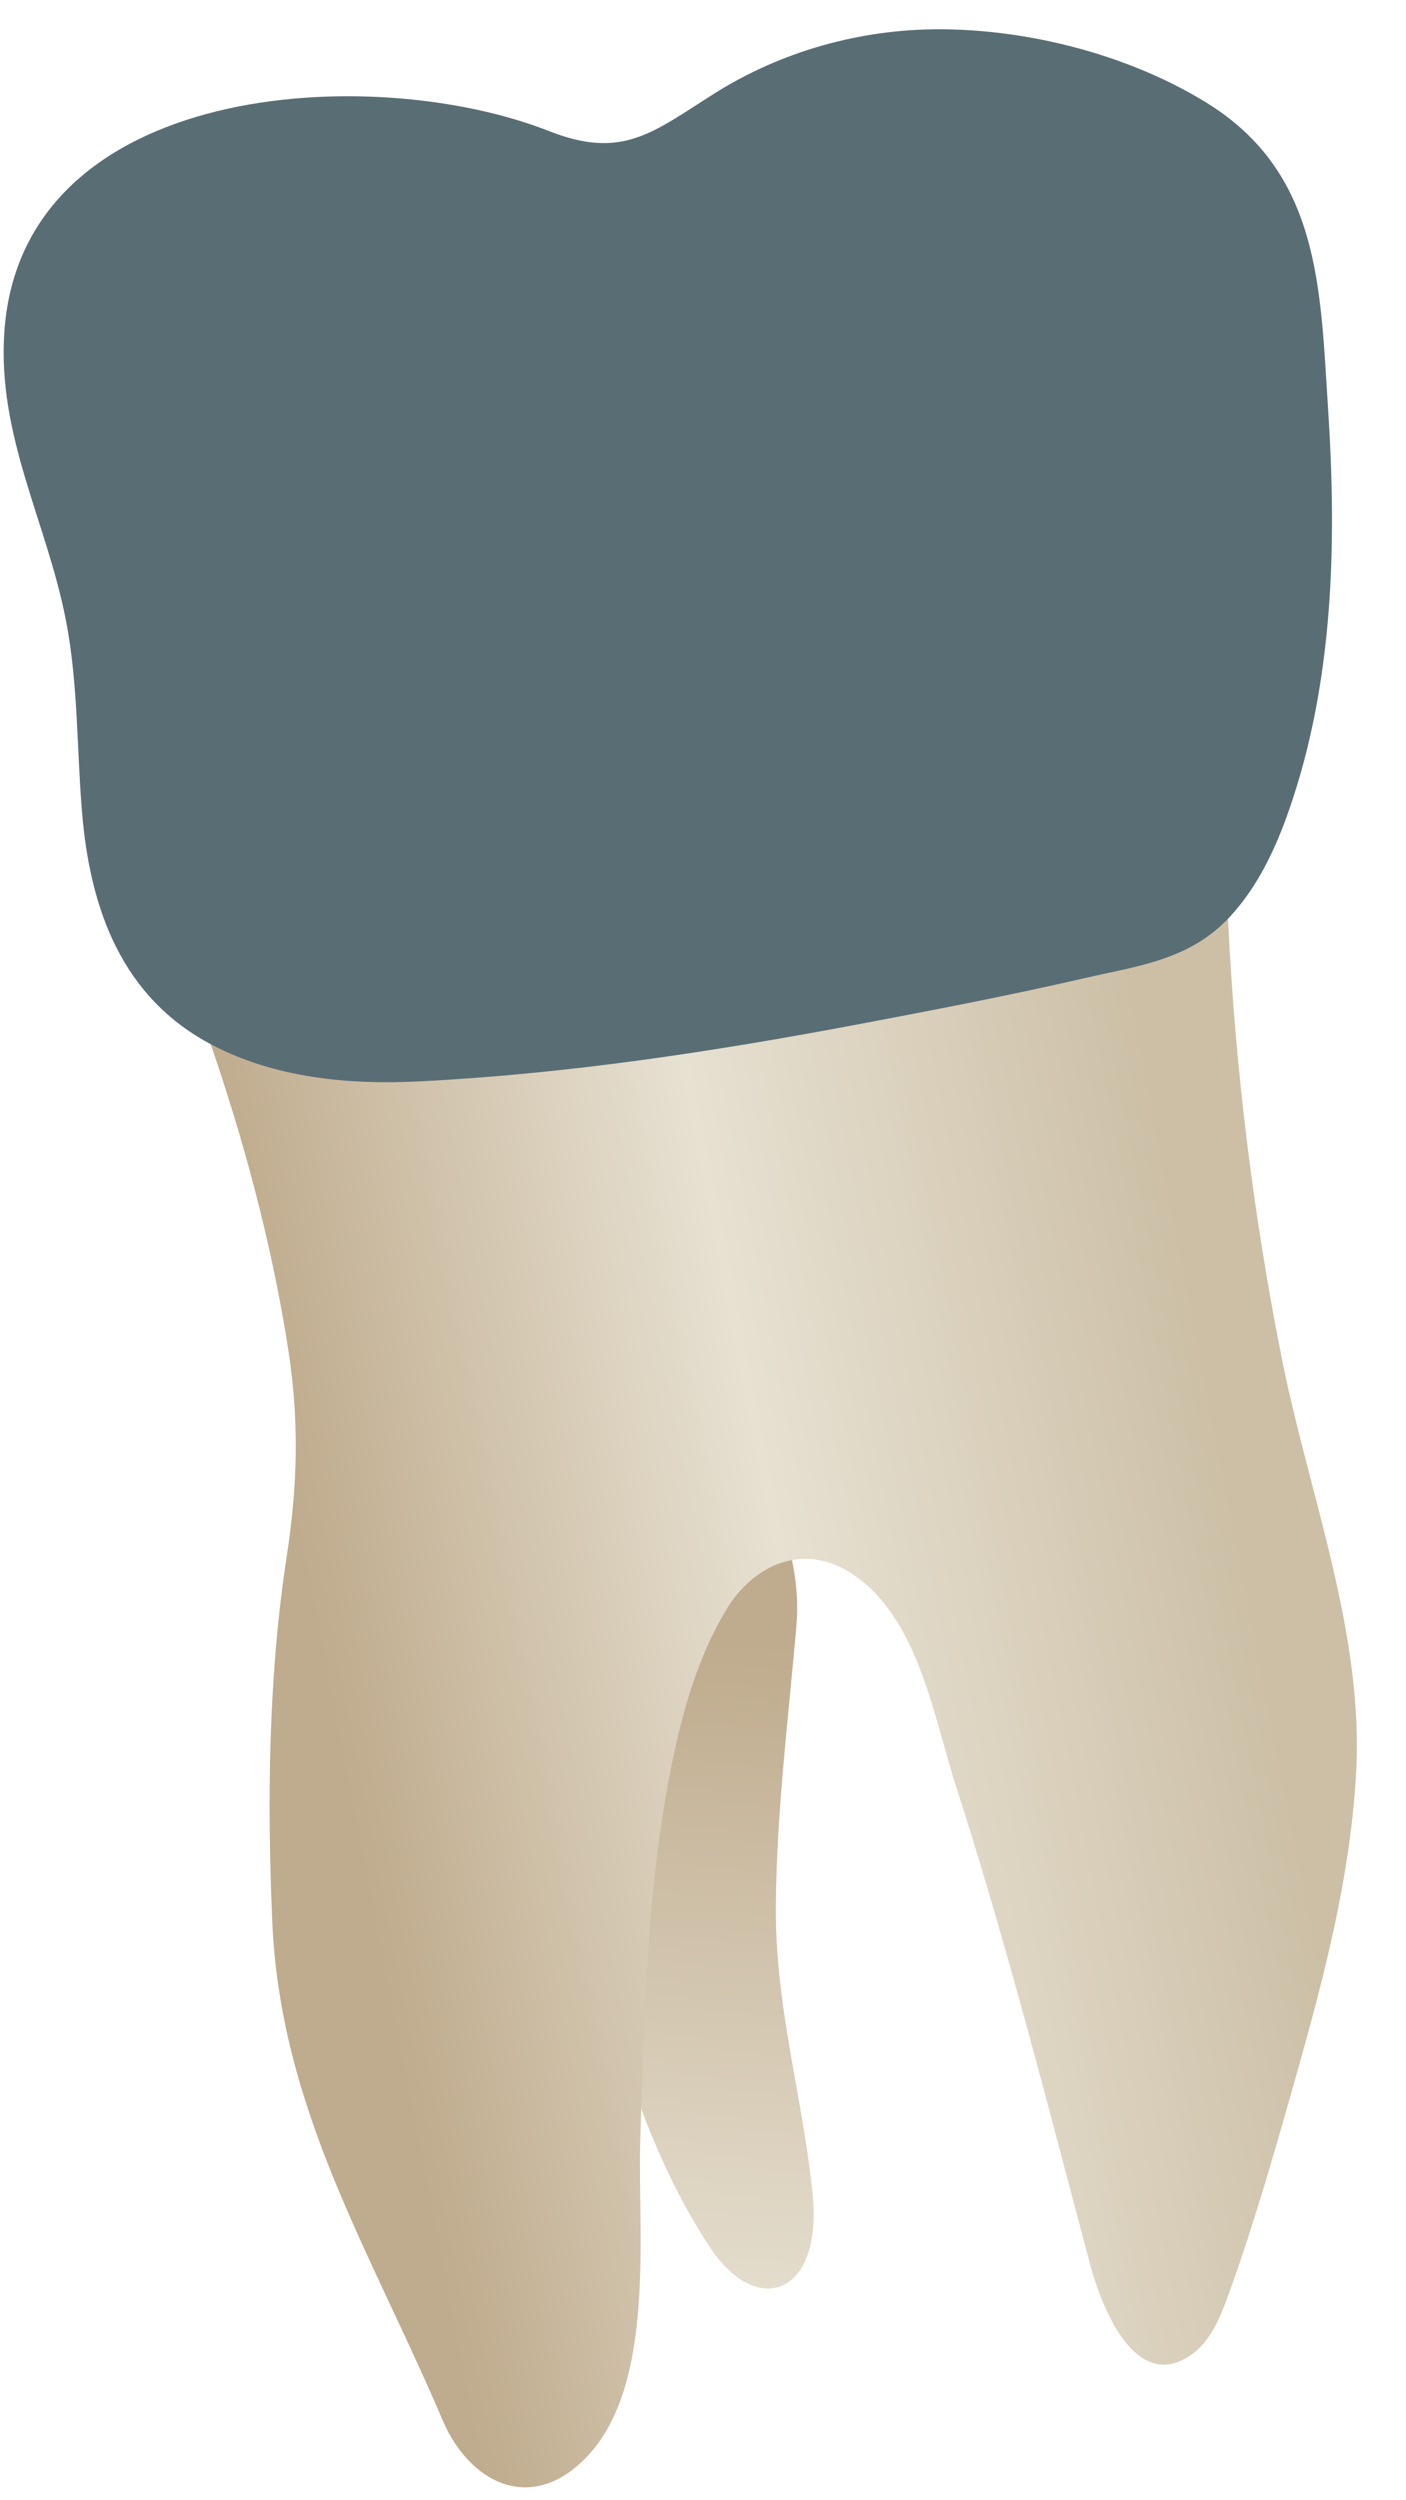 <svg width="27" height="48" viewBox="0 0 27 48" fill="none" xmlns="http://www.w3.org/2000/svg">
<path d="M15.604 42.109C15.806 44.066 14.537 44.511 13.636 43.148C11.893 40.511 11.22 36.837 10.648 33.483C10.383 31.93 9.073 26.369 10.365 25.445C11.647 24.528 15.577 27.937 15.294 31.212C15.14 32.988 14.916 34.752 14.899 36.565C14.881 38.536 15.406 40.192 15.604 42.109Z" fill="url(#paint0_linear_91_12333)"/>
<path d="M3.977 19.847C4.662 21.806 5.215 23.85 5.534 25.901C5.748 27.281 5.716 28.507 5.507 29.873C5.154 32.169 5.129 34.565 5.228 36.88C5.382 40.492 7.114 43.212 8.499 46.461C9.008 47.654 10.185 48.281 11.253 47.183C12.606 45.79 12.241 42.862 12.295 41.096C12.369 38.678 12.418 36.243 12.901 33.863C13.11 32.839 13.402 31.818 13.937 30.919C14.469 30.026 15.451 29.591 16.393 30.234C17.646 31.091 17.929 32.967 18.361 34.303C18.767 35.555 19.135 36.82 19.491 38.088C19.992 39.879 20.456 41.681 20.935 43.477C21.133 44.221 21.78 45.969 22.873 45.21C23.243 44.953 23.425 44.508 23.579 44.086C24.084 42.697 24.487 41.274 24.89 39.852C25.429 37.947 25.925 36.047 26.041 34.063C26.2 31.359 25.134 28.686 24.613 26.068C24.06 23.286 23.714 20.462 23.582 17.628C23.573 17.442 23.558 17.239 23.432 17.101C23.262 16.915 22.971 16.93 22.721 16.958C19.649 17.311 16.571 17.597 13.502 17.98C11.426 18.239 9.347 18.512 7.289 18.891C6.382 19.058 4.679 19.145 3.977 19.847Z" fill="url(#paint1_linear_91_12333)"/>
<path d="M1.576 15.601C1.473 14.375 1.502 13.132 1.268 11.92C0.903 10.029 -0.052 8.381 0.083 6.377C0.409 1.553 7.151 1.18 10.541 2.516C11.95 3.071 12.529 2.547 13.714 1.798C14.998 0.987 16.513 0.562 18.03 0.562C19.765 0.562 21.68 1.056 23.163 1.968C25.355 3.317 25.354 5.531 25.504 7.854C25.671 10.423 25.612 13.07 24.762 15.528C24.502 16.28 24.158 17.019 23.616 17.602C22.846 18.431 21.865 18.54 20.825 18.779C19.405 19.107 17.969 19.383 16.538 19.654C13.731 20.185 10.898 20.618 8.042 20.761C6.687 20.829 5.285 20.692 4.082 20.065C2.34 19.159 1.73 17.453 1.576 15.601Z" fill="#596D74"/>
<defs>
<linearGradient id="paint0_linear_91_12333" x1="12.412" y1="25.178" x2="10.303" y2="63.984" gradientUnits="userSpaceOnUse">
<stop offset="0.16" stop-color="#BFAB8D"/>
<stop offset="0.508" stop-color="#E7E1D2"/>
<stop offset="0.73" stop-color="#CCBFA6"/>
</linearGradient>
<linearGradient id="paint1_linear_91_12333" x1="6.503" y1="33.739" x2="23.997" y2="30.335" gradientUnits="userSpaceOnUse">
<stop stop-color="#BFAB8D"/>
<stop offset="0.508" stop-color="#E7E1D2"/>
<stop offset="1" stop-color="#CCBFA6"/>
</linearGradient>
</defs>
</svg>

